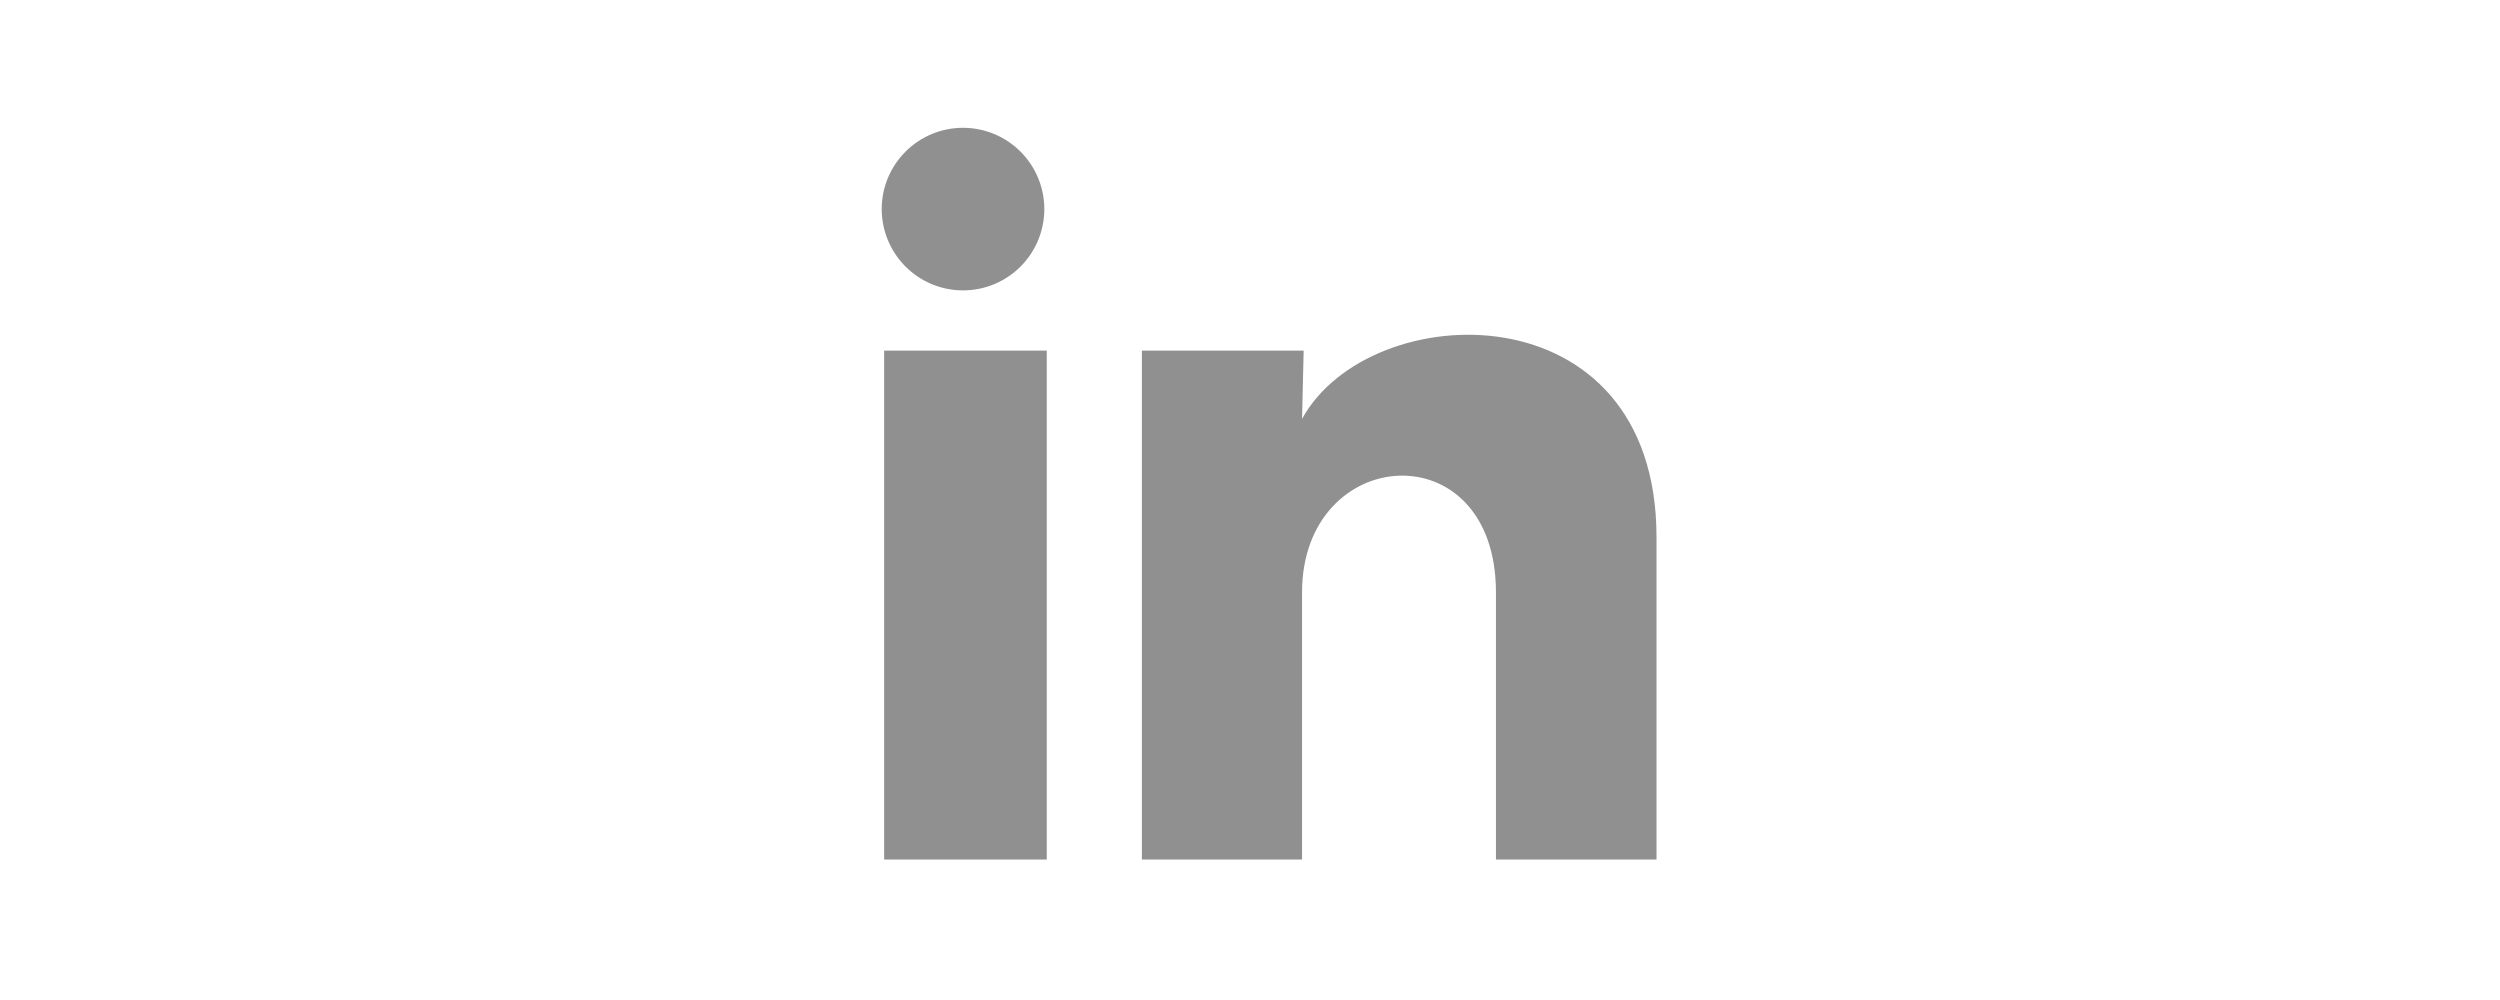 <svg height="1em" viewBox="0 0 40 41" fill="none" xmlns="http://www.w3.org/2000/svg">
<g clip-path="url(#clip0_311_290)">
<path d="M11.567 8.575C11.567 9.459 11.215 10.306 10.59 10.931C9.964 11.556 9.116 11.907 8.232 11.906C7.348 11.906 6.5 11.554 5.876 10.929C5.251 10.303 4.9 9.455 4.9 8.571C4.901 7.687 5.252 6.84 5.878 6.215C6.503 5.59 7.351 5.239 8.235 5.24C9.119 5.24 9.967 5.592 10.592 6.217C11.217 6.843 11.568 7.691 11.567 8.575ZM11.667 14.375H5V35.241H11.667V14.375ZM22.2 14.375H15.567V35.241H22.134V24.291C22.134 18.191 30.084 17.625 30.084 24.291V35.241H36.667V22.025C36.667 11.741 24.9 12.125 22.134 17.175L22.2 14.375Z" fill="#909090"/>
</g>
<defs>
<clipPath id="clip0_311_290">
<rect width="40" height="40" fill="white" transform="translate(0 0.241)"/>
</clipPath>
</defs>
</svg>
